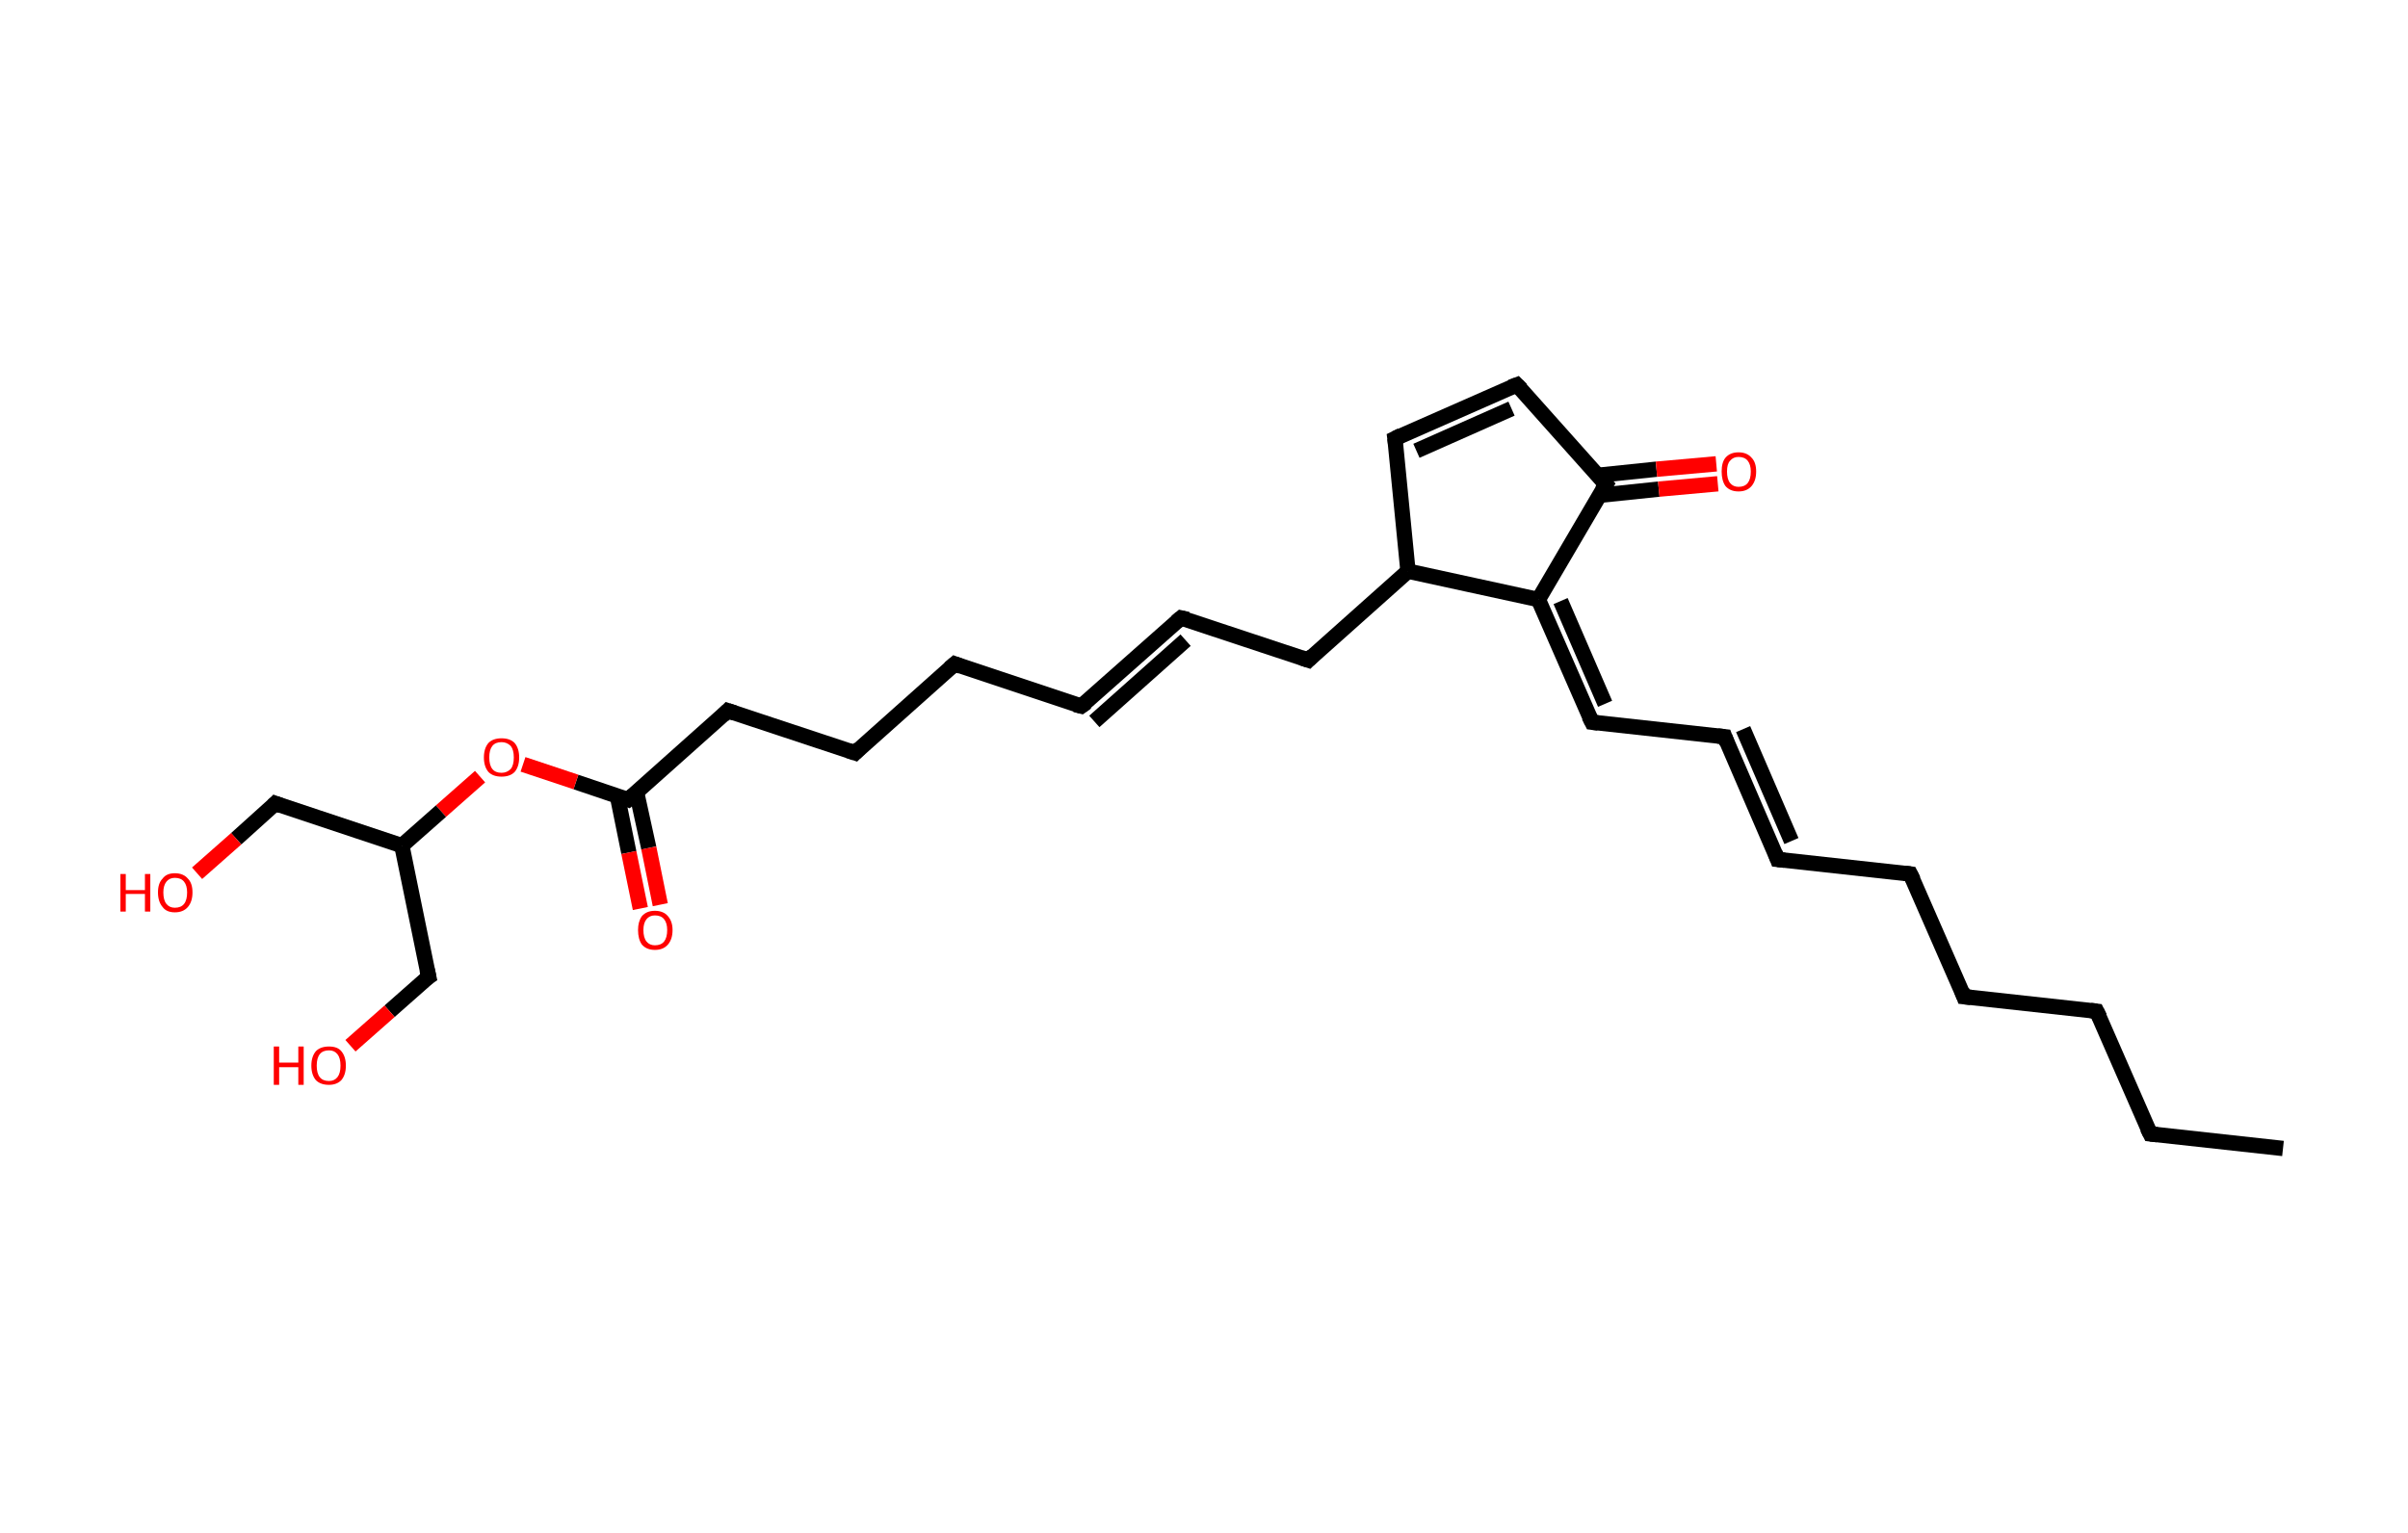 <?xml version='1.0' encoding='ASCII' standalone='yes'?>
<svg xmlns="http://www.w3.org/2000/svg" xmlns:rdkit="http://www.rdkit.org/xml" xmlns:xlink="http://www.w3.org/1999/xlink" version="1.1" baseProfile="full" xml:space="preserve" width="314px" height="200px" viewBox="0 0 314 200">
<!-- END OF HEADER -->
<rect style="opacity:1.0;fill:#FFFFFF;stroke:none" width="314.0" height="200.0" x="0.0" y="0.0"> </rect>
<path class="bond-0 atom-0 atom-1" d="M 297.7,149.8 L 280.4,147.9" style="fill:none;fill-rule:evenodd;stroke:#000000;stroke-width:2.0px;stroke-linecap:butt;stroke-linejoin:miter;stroke-opacity:1"/>
<path class="bond-1 atom-1 atom-2" d="M 280.4,147.9 L 273.4,131.9" style="fill:none;fill-rule:evenodd;stroke:#000000;stroke-width:2.0px;stroke-linecap:butt;stroke-linejoin:miter;stroke-opacity:1"/>
<path class="bond-2 atom-2 atom-3" d="M 273.4,131.9 L 256.1,130.0" style="fill:none;fill-rule:evenodd;stroke:#000000;stroke-width:2.0px;stroke-linecap:butt;stroke-linejoin:miter;stroke-opacity:1"/>
<path class="bond-3 atom-3 atom-4" d="M 256.1,130.0 L 249.1,114.0" style="fill:none;fill-rule:evenodd;stroke:#000000;stroke-width:2.0px;stroke-linecap:butt;stroke-linejoin:miter;stroke-opacity:1"/>
<path class="bond-4 atom-4 atom-5" d="M 249.1,114.0 L 231.8,112.1" style="fill:none;fill-rule:evenodd;stroke:#000000;stroke-width:2.0px;stroke-linecap:butt;stroke-linejoin:miter;stroke-opacity:1"/>
<path class="bond-5 atom-5 atom-6" d="M 231.8,112.1 L 224.9,96.1" style="fill:none;fill-rule:evenodd;stroke:#000000;stroke-width:2.0px;stroke-linecap:butt;stroke-linejoin:miter;stroke-opacity:1"/>
<path class="bond-5 atom-5 atom-6" d="M 233.6,109.7 L 227.3,95.1" style="fill:none;fill-rule:evenodd;stroke:#000000;stroke-width:2.0px;stroke-linecap:butt;stroke-linejoin:miter;stroke-opacity:1"/>
<path class="bond-6 atom-6 atom-7" d="M 224.9,96.1 L 207.6,94.2" style="fill:none;fill-rule:evenodd;stroke:#000000;stroke-width:2.0px;stroke-linecap:butt;stroke-linejoin:miter;stroke-opacity:1"/>
<path class="bond-7 atom-7 atom-8" d="M 207.6,94.2 L 200.6,78.2" style="fill:none;fill-rule:evenodd;stroke:#000000;stroke-width:2.0px;stroke-linecap:butt;stroke-linejoin:miter;stroke-opacity:1"/>
<path class="bond-7 atom-7 atom-8" d="M 209.3,91.8 L 203.5,78.4" style="fill:none;fill-rule:evenodd;stroke:#000000;stroke-width:2.0px;stroke-linecap:butt;stroke-linejoin:miter;stroke-opacity:1"/>
<path class="bond-8 atom-8 atom-9" d="M 200.6,78.2 L 209.4,63.2" style="fill:none;fill-rule:evenodd;stroke:#000000;stroke-width:2.0px;stroke-linecap:butt;stroke-linejoin:miter;stroke-opacity:1"/>
<path class="bond-9 atom-9 atom-10" d="M 208.6,64.6 L 216.3,63.8" style="fill:none;fill-rule:evenodd;stroke:#000000;stroke-width:2.0px;stroke-linecap:butt;stroke-linejoin:miter;stroke-opacity:1"/>
<path class="bond-9 atom-9 atom-10" d="M 216.3,63.8 L 224.0,63.1" style="fill:none;fill-rule:evenodd;stroke:#FF0000;stroke-width:2.0px;stroke-linecap:butt;stroke-linejoin:miter;stroke-opacity:1"/>
<path class="bond-9 atom-9 atom-10" d="M 208.3,62.0 L 216.0,61.2" style="fill:none;fill-rule:evenodd;stroke:#000000;stroke-width:2.0px;stroke-linecap:butt;stroke-linejoin:miter;stroke-opacity:1"/>
<path class="bond-9 atom-9 atom-10" d="M 216.0,61.2 L 223.8,60.5" style="fill:none;fill-rule:evenodd;stroke:#FF0000;stroke-width:2.0px;stroke-linecap:butt;stroke-linejoin:miter;stroke-opacity:1"/>
<path class="bond-10 atom-9 atom-11" d="M 209.4,63.2 L 197.8,50.2" style="fill:none;fill-rule:evenodd;stroke:#000000;stroke-width:2.0px;stroke-linecap:butt;stroke-linejoin:miter;stroke-opacity:1"/>
<path class="bond-11 atom-11 atom-12" d="M 197.8,50.2 L 181.9,57.2" style="fill:none;fill-rule:evenodd;stroke:#000000;stroke-width:2.0px;stroke-linecap:butt;stroke-linejoin:miter;stroke-opacity:1"/>
<path class="bond-11 atom-11 atom-12" d="M 197.1,53.3 L 184.7,58.8" style="fill:none;fill-rule:evenodd;stroke:#000000;stroke-width:2.0px;stroke-linecap:butt;stroke-linejoin:miter;stroke-opacity:1"/>
<path class="bond-12 atom-12 atom-13" d="M 181.9,57.2 L 183.6,74.5" style="fill:none;fill-rule:evenodd;stroke:#000000;stroke-width:2.0px;stroke-linecap:butt;stroke-linejoin:miter;stroke-opacity:1"/>
<path class="bond-13 atom-13 atom-14" d="M 183.6,74.5 L 170.6,86.1" style="fill:none;fill-rule:evenodd;stroke:#000000;stroke-width:2.0px;stroke-linecap:butt;stroke-linejoin:miter;stroke-opacity:1"/>
<path class="bond-14 atom-14 atom-15" d="M 170.6,86.1 L 154.0,80.6" style="fill:none;fill-rule:evenodd;stroke:#000000;stroke-width:2.0px;stroke-linecap:butt;stroke-linejoin:miter;stroke-opacity:1"/>
<path class="bond-15 atom-15 atom-16" d="M 154.0,80.6 L 141.0,92.1" style="fill:none;fill-rule:evenodd;stroke:#000000;stroke-width:2.0px;stroke-linecap:butt;stroke-linejoin:miter;stroke-opacity:1"/>
<path class="bond-15 atom-15 atom-16" d="M 154.6,83.5 L 142.7,94.1" style="fill:none;fill-rule:evenodd;stroke:#000000;stroke-width:2.0px;stroke-linecap:butt;stroke-linejoin:miter;stroke-opacity:1"/>
<path class="bond-16 atom-16 atom-17" d="M 141.0,92.1 L 124.5,86.6" style="fill:none;fill-rule:evenodd;stroke:#000000;stroke-width:2.0px;stroke-linecap:butt;stroke-linejoin:miter;stroke-opacity:1"/>
<path class="bond-17 atom-17 atom-18" d="M 124.5,86.6 L 111.5,98.2" style="fill:none;fill-rule:evenodd;stroke:#000000;stroke-width:2.0px;stroke-linecap:butt;stroke-linejoin:miter;stroke-opacity:1"/>
<path class="bond-18 atom-18 atom-19" d="M 111.5,98.2 L 94.9,92.7" style="fill:none;fill-rule:evenodd;stroke:#000000;stroke-width:2.0px;stroke-linecap:butt;stroke-linejoin:miter;stroke-opacity:1"/>
<path class="bond-19 atom-19 atom-20" d="M 94.9,92.7 L 81.9,104.3" style="fill:none;fill-rule:evenodd;stroke:#000000;stroke-width:2.0px;stroke-linecap:butt;stroke-linejoin:miter;stroke-opacity:1"/>
<path class="bond-20 atom-20 atom-21" d="M 80.5,103.8 L 82.0,111.2" style="fill:none;fill-rule:evenodd;stroke:#000000;stroke-width:2.0px;stroke-linecap:butt;stroke-linejoin:miter;stroke-opacity:1"/>
<path class="bond-20 atom-20 atom-21" d="M 82.0,111.2 L 83.5,118.5" style="fill:none;fill-rule:evenodd;stroke:#FF0000;stroke-width:2.0px;stroke-linecap:butt;stroke-linejoin:miter;stroke-opacity:1"/>
<path class="bond-20 atom-20 atom-21" d="M 83.0,103.3 L 84.6,110.6" style="fill:none;fill-rule:evenodd;stroke:#000000;stroke-width:2.0px;stroke-linecap:butt;stroke-linejoin:miter;stroke-opacity:1"/>
<path class="bond-20 atom-20 atom-21" d="M 84.6,110.6 L 86.1,118.0" style="fill:none;fill-rule:evenodd;stroke:#FF0000;stroke-width:2.0px;stroke-linecap:butt;stroke-linejoin:miter;stroke-opacity:1"/>
<path class="bond-21 atom-20 atom-22" d="M 81.9,104.3 L 75.1,102.0" style="fill:none;fill-rule:evenodd;stroke:#000000;stroke-width:2.0px;stroke-linecap:butt;stroke-linejoin:miter;stroke-opacity:1"/>
<path class="bond-21 atom-20 atom-22" d="M 75.1,102.0 L 68.2,99.7" style="fill:none;fill-rule:evenodd;stroke:#FF0000;stroke-width:2.0px;stroke-linecap:butt;stroke-linejoin:miter;stroke-opacity:1"/>
<path class="bond-22 atom-22 atom-23" d="M 62.6,101.3 L 57.5,105.8" style="fill:none;fill-rule:evenodd;stroke:#FF0000;stroke-width:2.0px;stroke-linecap:butt;stroke-linejoin:miter;stroke-opacity:1"/>
<path class="bond-22 atom-22 atom-23" d="M 57.5,105.8 L 52.4,110.3" style="fill:none;fill-rule:evenodd;stroke:#000000;stroke-width:2.0px;stroke-linecap:butt;stroke-linejoin:miter;stroke-opacity:1"/>
<path class="bond-23 atom-23 atom-24" d="M 52.4,110.3 L 35.9,104.8" style="fill:none;fill-rule:evenodd;stroke:#000000;stroke-width:2.0px;stroke-linecap:butt;stroke-linejoin:miter;stroke-opacity:1"/>
<path class="bond-24 atom-24 atom-25" d="M 35.9,104.8 L 30.8,109.4" style="fill:none;fill-rule:evenodd;stroke:#000000;stroke-width:2.0px;stroke-linecap:butt;stroke-linejoin:miter;stroke-opacity:1"/>
<path class="bond-24 atom-24 atom-25" d="M 30.8,109.4 L 25.7,113.9" style="fill:none;fill-rule:evenodd;stroke:#FF0000;stroke-width:2.0px;stroke-linecap:butt;stroke-linejoin:miter;stroke-opacity:1"/>
<path class="bond-25 atom-23 atom-26" d="M 52.4,110.3 L 55.9,127.4" style="fill:none;fill-rule:evenodd;stroke:#000000;stroke-width:2.0px;stroke-linecap:butt;stroke-linejoin:miter;stroke-opacity:1"/>
<path class="bond-26 atom-26 atom-27" d="M 55.9,127.4 L 50.8,131.9" style="fill:none;fill-rule:evenodd;stroke:#000000;stroke-width:2.0px;stroke-linecap:butt;stroke-linejoin:miter;stroke-opacity:1"/>
<path class="bond-26 atom-26 atom-27" d="M 50.8,131.9 L 45.7,136.4" style="fill:none;fill-rule:evenodd;stroke:#FF0000;stroke-width:2.0px;stroke-linecap:butt;stroke-linejoin:miter;stroke-opacity:1"/>
<path class="bond-27 atom-13 atom-8" d="M 183.6,74.5 L 200.6,78.2" style="fill:none;fill-rule:evenodd;stroke:#000000;stroke-width:2.0px;stroke-linecap:butt;stroke-linejoin:miter;stroke-opacity:1"/>
<path d="M 281.3,148.0 L 280.4,147.9 L 280.0,147.1" style="fill:none;stroke:#000000;stroke-width:2.0px;stroke-linecap:butt;stroke-linejoin:miter;stroke-opacity:1;"/>
<path d="M 273.8,132.7 L 273.4,131.9 L 272.6,131.8" style="fill:none;stroke:#000000;stroke-width:2.0px;stroke-linecap:butt;stroke-linejoin:miter;stroke-opacity:1;"/>
<path d="M 257.0,130.1 L 256.1,130.0 L 255.8,129.2" style="fill:none;stroke:#000000;stroke-width:2.0px;stroke-linecap:butt;stroke-linejoin:miter;stroke-opacity:1;"/>
<path d="M 249.5,114.8 L 249.1,114.0 L 248.3,113.9" style="fill:none;stroke:#000000;stroke-width:2.0px;stroke-linecap:butt;stroke-linejoin:miter;stroke-opacity:1;"/>
<path d="M 232.7,112.2 L 231.8,112.1 L 231.5,111.3" style="fill:none;stroke:#000000;stroke-width:2.0px;stroke-linecap:butt;stroke-linejoin:miter;stroke-opacity:1;"/>
<path d="M 225.2,96.9 L 224.9,96.1 L 224.0,96.0" style="fill:none;stroke:#000000;stroke-width:2.0px;stroke-linecap:butt;stroke-linejoin:miter;stroke-opacity:1;"/>
<path d="M 208.4,94.3 L 207.6,94.2 L 207.2,93.4" style="fill:none;stroke:#000000;stroke-width:2.0px;stroke-linecap:butt;stroke-linejoin:miter;stroke-opacity:1;"/>
<path d="M 208.9,64.0 L 209.4,63.2 L 208.8,62.6" style="fill:none;stroke:#000000;stroke-width:2.0px;stroke-linecap:butt;stroke-linejoin:miter;stroke-opacity:1;"/>
<path d="M 198.4,50.8 L 197.8,50.2 L 197.0,50.5" style="fill:none;stroke:#000000;stroke-width:2.0px;stroke-linecap:butt;stroke-linejoin:miter;stroke-opacity:1;"/>
<path d="M 182.7,56.8 L 181.9,57.2 L 182.0,58.0" style="fill:none;stroke:#000000;stroke-width:2.0px;stroke-linecap:butt;stroke-linejoin:miter;stroke-opacity:1;"/>
<path d="M 171.2,85.5 L 170.6,86.1 L 169.7,85.8" style="fill:none;stroke:#000000;stroke-width:2.0px;stroke-linecap:butt;stroke-linejoin:miter;stroke-opacity:1;"/>
<path d="M 154.9,80.8 L 154.0,80.6 L 153.4,81.1" style="fill:none;stroke:#000000;stroke-width:2.0px;stroke-linecap:butt;stroke-linejoin:miter;stroke-opacity:1;"/>
<path d="M 141.7,91.6 L 141.0,92.1 L 140.2,91.9" style="fill:none;stroke:#000000;stroke-width:2.0px;stroke-linecap:butt;stroke-linejoin:miter;stroke-opacity:1;"/>
<path d="M 125.3,86.9 L 124.5,86.6 L 123.8,87.2" style="fill:none;stroke:#000000;stroke-width:2.0px;stroke-linecap:butt;stroke-linejoin:miter;stroke-opacity:1;"/>
<path d="M 112.1,97.6 L 111.5,98.2 L 110.6,97.9" style="fill:none;stroke:#000000;stroke-width:2.0px;stroke-linecap:butt;stroke-linejoin:miter;stroke-opacity:1;"/>
<path d="M 95.8,93.0 L 94.9,92.7 L 94.3,93.3" style="fill:none;stroke:#000000;stroke-width:2.0px;stroke-linecap:butt;stroke-linejoin:miter;stroke-opacity:1;"/>
<path d="M 82.6,103.7 L 81.9,104.3 L 81.6,104.2" style="fill:none;stroke:#000000;stroke-width:2.0px;stroke-linecap:butt;stroke-linejoin:miter;stroke-opacity:1;"/>
<path d="M 36.7,105.1 L 35.9,104.8 L 35.6,105.1" style="fill:none;stroke:#000000;stroke-width:2.0px;stroke-linecap:butt;stroke-linejoin:miter;stroke-opacity:1;"/>
<path d="M 55.7,126.5 L 55.9,127.4 L 55.6,127.6" style="fill:none;stroke:#000000;stroke-width:2.0px;stroke-linecap:butt;stroke-linejoin:miter;stroke-opacity:1;"/>
<path class="atom-10" d="M 224.5 61.5 Q 224.5 60.3, 225.0 59.7 Q 225.6 59.0, 226.7 59.0 Q 227.8 59.0, 228.4 59.7 Q 229.0 60.3, 229.0 61.5 Q 229.0 62.7, 228.4 63.4 Q 227.8 64.1, 226.7 64.1 Q 225.6 64.1, 225.0 63.4 Q 224.5 62.7, 224.5 61.5 M 226.7 63.5 Q 227.5 63.5, 227.9 63.0 Q 228.3 62.5, 228.3 61.5 Q 228.3 60.6, 227.9 60.1 Q 227.5 59.6, 226.7 59.6 Q 226.0 59.6, 225.6 60.1 Q 225.2 60.5, 225.2 61.5 Q 225.2 62.5, 225.6 63.0 Q 226.0 63.5, 226.7 63.5 " fill="#FF0000"/>
<path class="atom-21" d="M 83.2 121.3 Q 83.2 120.2, 83.7 119.5 Q 84.3 118.8, 85.4 118.8 Q 86.5 118.8, 87.1 119.5 Q 87.7 120.2, 87.7 121.3 Q 87.7 122.5, 87.1 123.2 Q 86.5 123.9, 85.4 123.9 Q 84.3 123.9, 83.7 123.2 Q 83.2 122.5, 83.2 121.3 M 85.4 123.3 Q 86.2 123.3, 86.6 122.8 Q 87.0 122.3, 87.0 121.3 Q 87.0 120.4, 86.6 119.9 Q 86.2 119.4, 85.4 119.4 Q 84.7 119.4, 84.3 119.9 Q 83.9 120.4, 83.9 121.3 Q 83.9 122.3, 84.3 122.8 Q 84.7 123.3, 85.4 123.3 " fill="#FF0000"/>
<path class="atom-22" d="M 63.1 98.8 Q 63.1 97.6, 63.7 96.9 Q 64.3 96.3, 65.4 96.3 Q 66.5 96.3, 67.1 96.9 Q 67.7 97.6, 67.7 98.8 Q 67.7 100.0, 67.1 100.7 Q 66.5 101.3, 65.4 101.3 Q 64.3 101.3, 63.7 100.7 Q 63.1 100.0, 63.1 98.8 M 65.4 100.8 Q 66.1 100.8, 66.6 100.3 Q 67.0 99.8, 67.0 98.8 Q 67.0 97.8, 66.6 97.3 Q 66.1 96.8, 65.4 96.8 Q 64.6 96.8, 64.2 97.3 Q 63.8 97.8, 63.8 98.8 Q 63.8 99.8, 64.2 100.3 Q 64.6 100.8, 65.4 100.8 " fill="#FF0000"/>
<path class="atom-25" d="M 15.7 114.0 L 16.4 114.0 L 16.4 116.1 L 18.9 116.1 L 18.9 114.0 L 19.6 114.0 L 19.6 118.9 L 18.9 118.9 L 18.9 116.6 L 16.4 116.6 L 16.4 118.9 L 15.7 118.9 L 15.7 114.0 " fill="#FF0000"/>
<path class="atom-25" d="M 20.6 116.4 Q 20.6 115.2, 21.2 114.6 Q 21.7 113.9, 22.8 113.9 Q 23.9 113.9, 24.5 114.6 Q 25.1 115.2, 25.1 116.4 Q 25.1 117.6, 24.5 118.3 Q 23.9 119.0, 22.8 119.0 Q 21.7 119.0, 21.2 118.3 Q 20.6 117.6, 20.6 116.4 M 22.8 118.4 Q 23.6 118.4, 24.0 117.9 Q 24.4 117.4, 24.4 116.4 Q 24.4 115.5, 24.0 115.0 Q 23.6 114.5, 22.8 114.5 Q 22.1 114.5, 21.7 115.0 Q 21.3 115.5, 21.3 116.4 Q 21.3 117.4, 21.7 117.9 Q 22.1 118.4, 22.8 118.4 " fill="#FF0000"/>
<path class="atom-27" d="M 35.7 136.5 L 36.4 136.5 L 36.4 138.6 L 38.9 138.6 L 38.9 136.5 L 39.6 136.5 L 39.6 141.5 L 38.9 141.5 L 38.9 139.2 L 36.4 139.2 L 36.4 141.5 L 35.7 141.5 L 35.7 136.5 " fill="#FF0000"/>
<path class="atom-27" d="M 40.6 139.0 Q 40.6 137.8, 41.2 137.1 Q 41.8 136.5, 42.9 136.5 Q 44.0 136.5, 44.5 137.1 Q 45.1 137.8, 45.1 139.0 Q 45.1 140.2, 44.5 140.9 Q 43.9 141.5, 42.9 141.5 Q 41.8 141.5, 41.2 140.9 Q 40.6 140.2, 40.6 139.0 M 42.9 141.0 Q 43.6 141.0, 44.0 140.5 Q 44.4 140.0, 44.4 139.0 Q 44.4 138.0, 44.0 137.5 Q 43.6 137.0, 42.9 137.0 Q 42.1 137.0, 41.7 137.5 Q 41.3 138.0, 41.3 139.0 Q 41.3 140.0, 41.7 140.5 Q 42.1 141.0, 42.9 141.0 " fill="#FF0000"/>
</svg>
